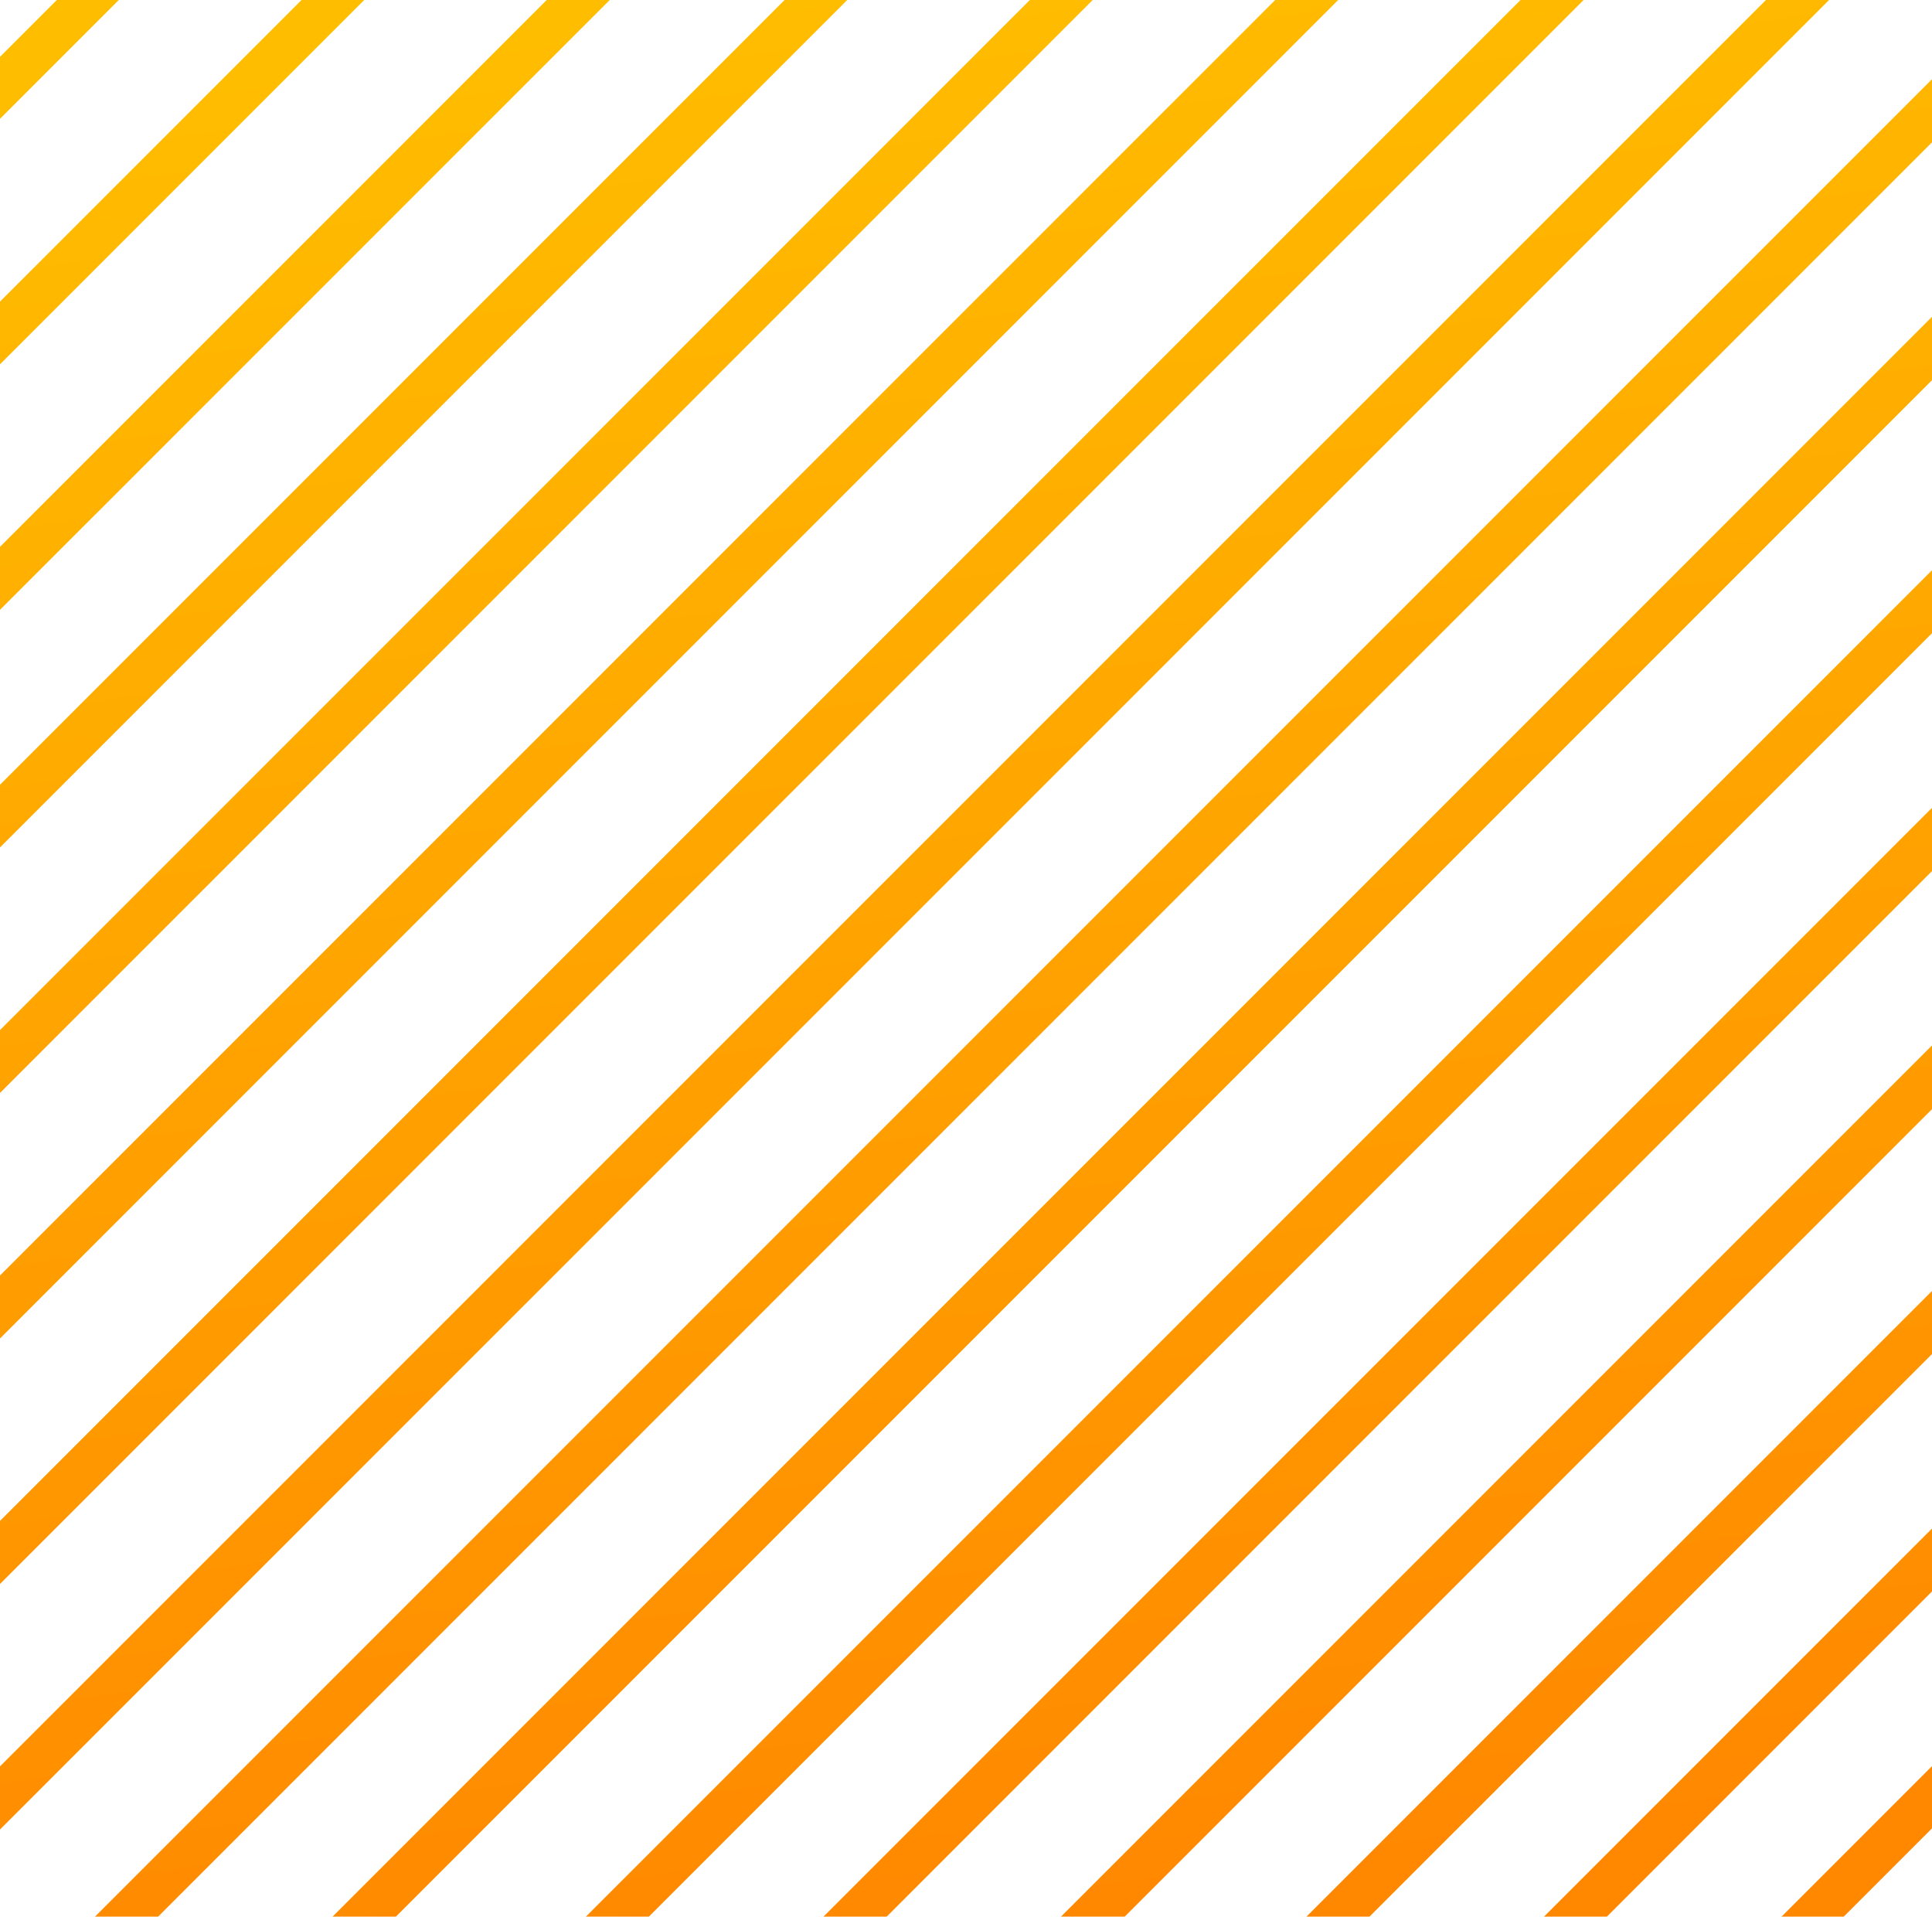 <svg xmlns="http://www.w3.org/2000/svg" width="244" height="242" viewBox="0 0 244 242">
    <defs>
        <linearGradient id="notavk6r6a" x1="36.528%" x2="50%" y1="5.515%" y2="100%">
            <stop offset="0%" stop-color="#FFBD00"/>
            <stop offset="100%" stop-color="#F80"/>
        </linearGradient>
    </defs>
    <path fill="url(#notavk6r6a)" d="M268 151.046L166.046 253H158l110-110v8.046zm0 30.917L196.963 253H189l79-79v7.963zm0 29.978L226.941 253H219l49-49v7.941zm0 29.911L256.852 253H249l19-19v7.852zm0-120.866L135.986 253H128l140-140v7.986zm0-30.037L105.949 253H98L268 83v7.949zM268 59L74.001 253H66L268 51v8.001zm0-30.03L43.972 253H36L268 21v7.972zM266 0L15 251v-7.973L258.027 0H266zm-31 0L15 220v-7.965L227.035 0H235zm-31 0L15 189v-7.953L196.047 0H204zm-31 0L15 158v-7.937L165.063 0H173zm-31 0L15 127v-7.914L134.086 0H142zm-30 0L15 97v-7.957L104.043 0H112zM81 0L15 66v-7.921L73.079 0H81zM50 0L15 35v-7.823L42.177 0H50zM20 0l-5 5V0h5z" transform="translate(-24 -11)"/>
</svg>
